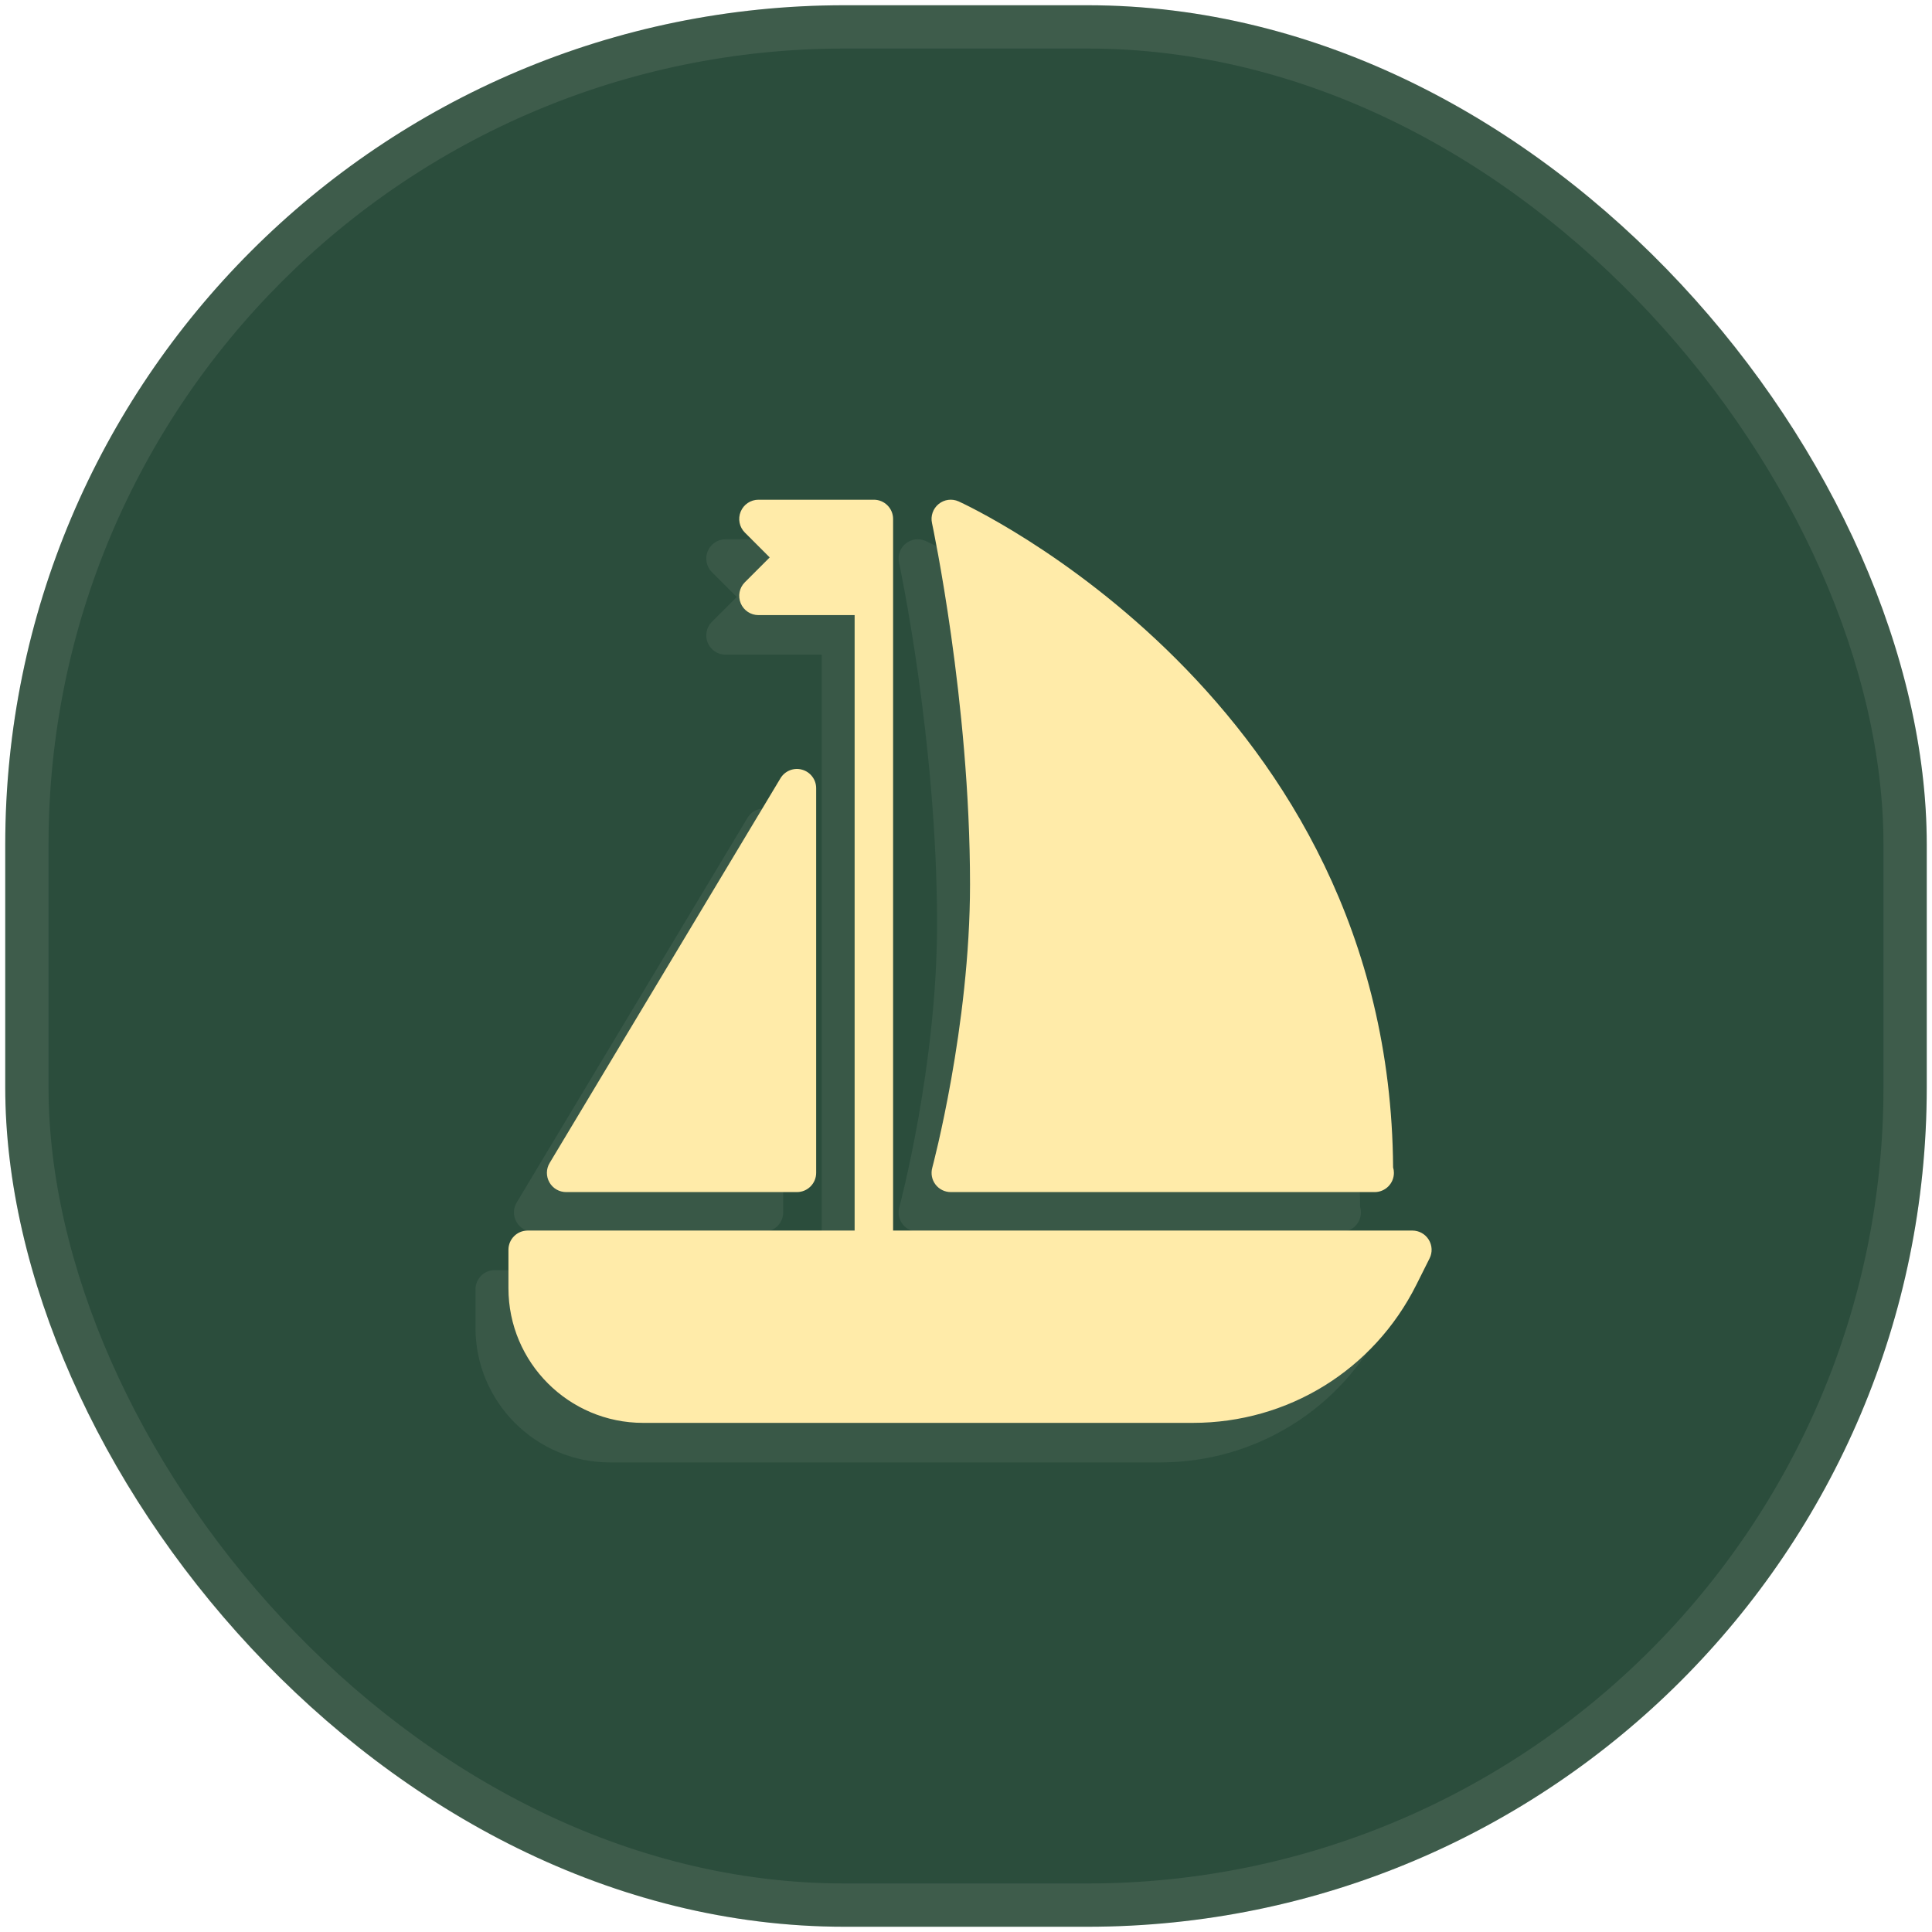 <svg width="1473" height="1473" viewBox="0 0 1473 1473" fill="none" xmlns="http://www.w3.org/2000/svg">
<g filter="url(#filter0_d_27_92)">
<rect x="4" width="1465" height="1465" rx="640" fill="#2B4D3C"/>
<rect x="20.5" y="16.5" width="1432" height="1432" rx="623.5" stroke="#DAD7CD" stroke-opacity="0.11" stroke-width="33"/>
<g clip-path="url(#clip0_27_92)">
<path d="M688.126 929.291C690.912 932.927 695.193 935.039 699.768 935.039H1022.36C1022.56 935.009 1022.74 935.039 1022.95 935.039C1031.04 935.039 1037.61 928.47 1037.61 920.376C1037.61 918.939 1037.4 917.531 1036.99 916.211C1034.5 558.252 708.977 409.889 705.692 408.423C700.648 406.194 694.783 406.927 690.501 410.447C686.219 413.937 684.255 419.538 685.428 424.905C685.721 426.254 714.431 560.628 714.431 700.427C714.431 808.876 685.897 915.478 685.633 916.534C684.43 920.962 685.34 925.654 688.126 929.291ZM406.503 935.039H582.462C590.556 935.039 597.126 928.47 597.126 920.376V627.111C597.126 620.512 592.727 614.735 586.363 612.975C580.087 611.157 573.254 613.914 569.881 619.574L393.922 912.839C391.195 917.384 391.136 923.015 393.746 927.619C396.356 932.223 401.225 935.039 406.503 935.039ZM1064.15 971.316C1061.48 967.005 1056.76 964.365 1051.69 964.365H655.779V421.825C655.779 413.731 649.209 407.162 641.115 407.162H553.136C547.212 407.162 541.845 410.74 539.587 416.224C537.3 421.708 538.561 428.013 542.754 432.207L561.699 451.152L542.754 470.097C538.561 474.29 537.3 480.596 539.587 486.08C541.845 491.564 547.212 495.142 553.136 495.142H626.452V964.365H377.177C369.083 964.365 362.514 970.934 362.514 979.028V1008.35C362.514 1064.96 408.556 1111 465.156 1111H884.29C956.962 1111 1022.3 1070.62 1054.77 1005.63L1064.8 985.598C1067.08 981.052 1066.85 975.656 1064.15 971.316Z" fill="#DAD7CD" fill-opacity="0.08"/>
</g>
<g clip-path="url(#clip1_27_92)">
<path d="M713.263 899.127C716.049 902.763 720.33 904.874 724.905 904.874H1047.5C1047.7 904.845 1047.88 904.874 1048.08 904.874C1056.18 904.874 1062.75 898.305 1062.75 890.211C1062.75 888.774 1062.54 887.367 1062.13 886.047C1059.64 528.088 734.114 379.725 730.829 378.259C725.785 376.03 719.92 376.763 715.638 380.282C711.356 383.772 709.391 389.374 710.565 394.74C710.858 396.089 739.568 530.463 739.568 670.263C739.568 778.712 711.034 885.314 710.77 886.369C709.567 890.798 710.477 895.49 713.263 899.127ZM431.64 904.874H607.599C615.693 904.874 622.263 898.305 622.263 890.211V596.946C622.263 590.348 617.864 584.571 611.5 582.811C605.224 580.993 598.391 583.749 595.018 589.41L419.059 882.674C416.332 887.22 416.273 892.851 418.883 897.455C421.493 902.059 426.362 904.874 431.64 904.874ZM1089.29 941.151C1086.62 936.84 1081.9 934.201 1076.82 934.201H680.915V391.661C680.915 383.567 674.346 376.998 666.252 376.998H578.273C572.349 376.998 566.982 380.576 564.724 386.06C562.436 391.544 563.698 397.849 567.891 402.043L586.836 420.988L567.891 439.932C563.698 444.126 562.436 450.431 564.724 455.915C566.982 461.399 572.349 464.977 578.273 464.977H651.589V934.201H402.314C394.22 934.201 387.651 940.77 387.651 948.864V978.191C387.651 1034.79 433.693 1080.83 490.293 1080.83H909.427C982.098 1080.83 1047.44 1040.45 1079.9 975.463L1089.93 955.433C1092.22 950.888 1091.98 945.492 1089.29 941.151Z" fill="#FFEBA9"/>
</g>
</g>
<defs>
<filter id="filter0_d_27_92" x="0" y="0" width="1473" height="1473" filterUnits="userSpaceOnUse" color-interpolation-filters="sRGB">
<feFlood flood-opacity="0" result="BackgroundImageFix"/>
<feColorMatrix in="SourceAlpha" type="matrix" values="0 0 0 0 0 0 0 0 0 0 0 0 0 0 0 0 0 0 127 0" result="hardAlpha"/>
<feOffset dy="4"/>
<feGaussianBlur stdDeviation="2"/>
<feComposite in2="hardAlpha" operator="out"/>
<feColorMatrix type="matrix" values="0 0 0 0 0 0 0 0 0 0 0 0 0 0 0 0 0 0 0.25 0"/>
<feBlend mode="normal" in2="BackgroundImageFix" result="effect1_dropShadow_27_92"/>
<feBlend mode="normal" in="SourceGraphic" in2="effect1_dropShadow_27_92" result="shape"/>
</filter>
<clipPath id="clip0_27_92">
<rect width="703.836" height="703.836" fill="white" transform="translate(362.514 407.164)"/>
</clipPath>
<clipPath id="clip1_27_92">
<rect width="703.836" height="703.836" fill="white" transform="translate(387.651 377)"/>
</clipPath>
</defs>
</svg>
